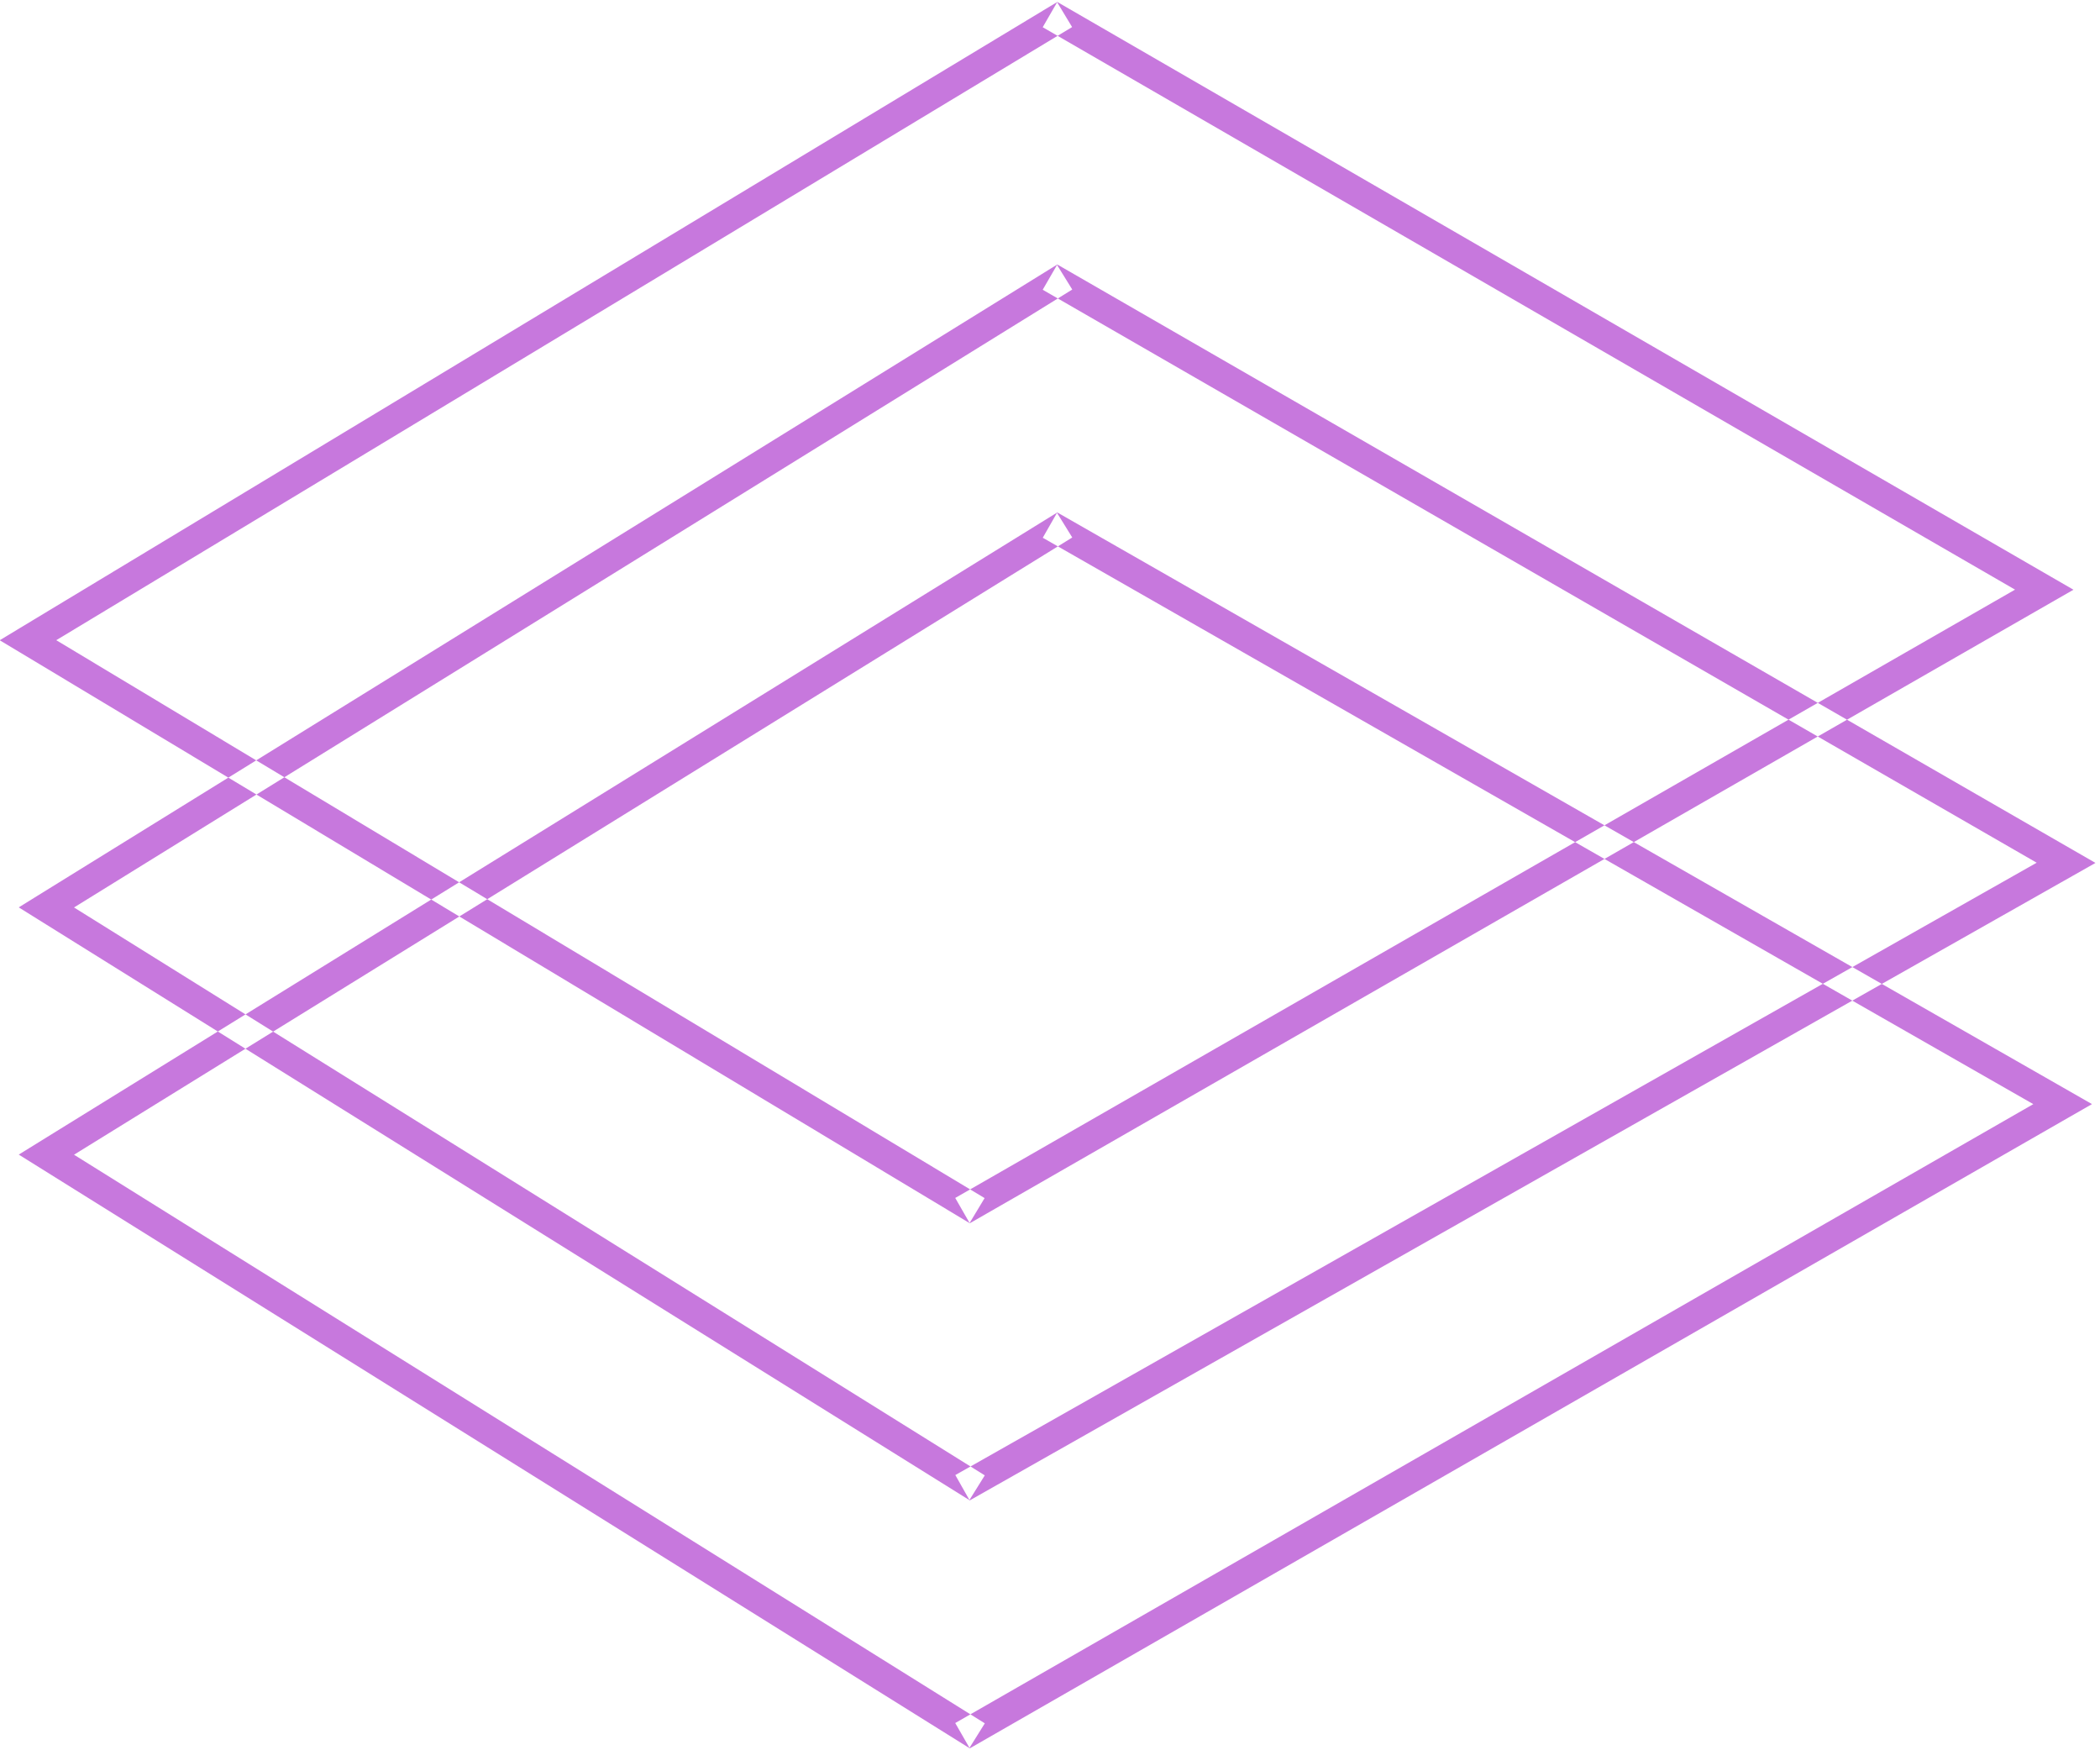 <svg width="72" height="60" viewBox="0 0 72 60" fill="none" xmlns="http://www.w3.org/2000/svg">
<path fill-rule="evenodd" clip-rule="evenodd" d="M1.929 21.946L36.758 0.928L36.242 0.072L0.702 21.518L-0.009 21.948L0.702 22.375L33.242 41.928L33.758 41.071L1.929 21.946ZM69.087 20.213L35.75 0.933L36.25 0.067L70.339 19.782L71.09 20.216L70.337 20.648L33.249 41.934L32.751 41.066L69.087 20.213ZM2.538 31.108L36.763 9.925L36.237 9.075L1.327 30.681L0.643 31.105L1.326 31.531L33.236 51.424L33.764 50.576L2.538 31.108ZM69.829 29.574L35.75 9.933L36.25 9.067L71.086 29.144L71.845 29.581L71.083 30.013L33.246 51.435L32.754 50.565L69.829 29.574ZM2.538 39.584L36.763 18.425L36.237 17.575L1.328 39.156L0.643 39.58L1.326 40.006L33.235 59.924L33.765 59.076L2.538 39.584ZM69.713 37.85L35.752 18.434L36.248 17.566L70.967 37.415L71.725 37.849L70.968 38.283L33.249 59.934L32.751 59.066L69.713 37.85Z" fill="#C778DD"/>
</svg>
